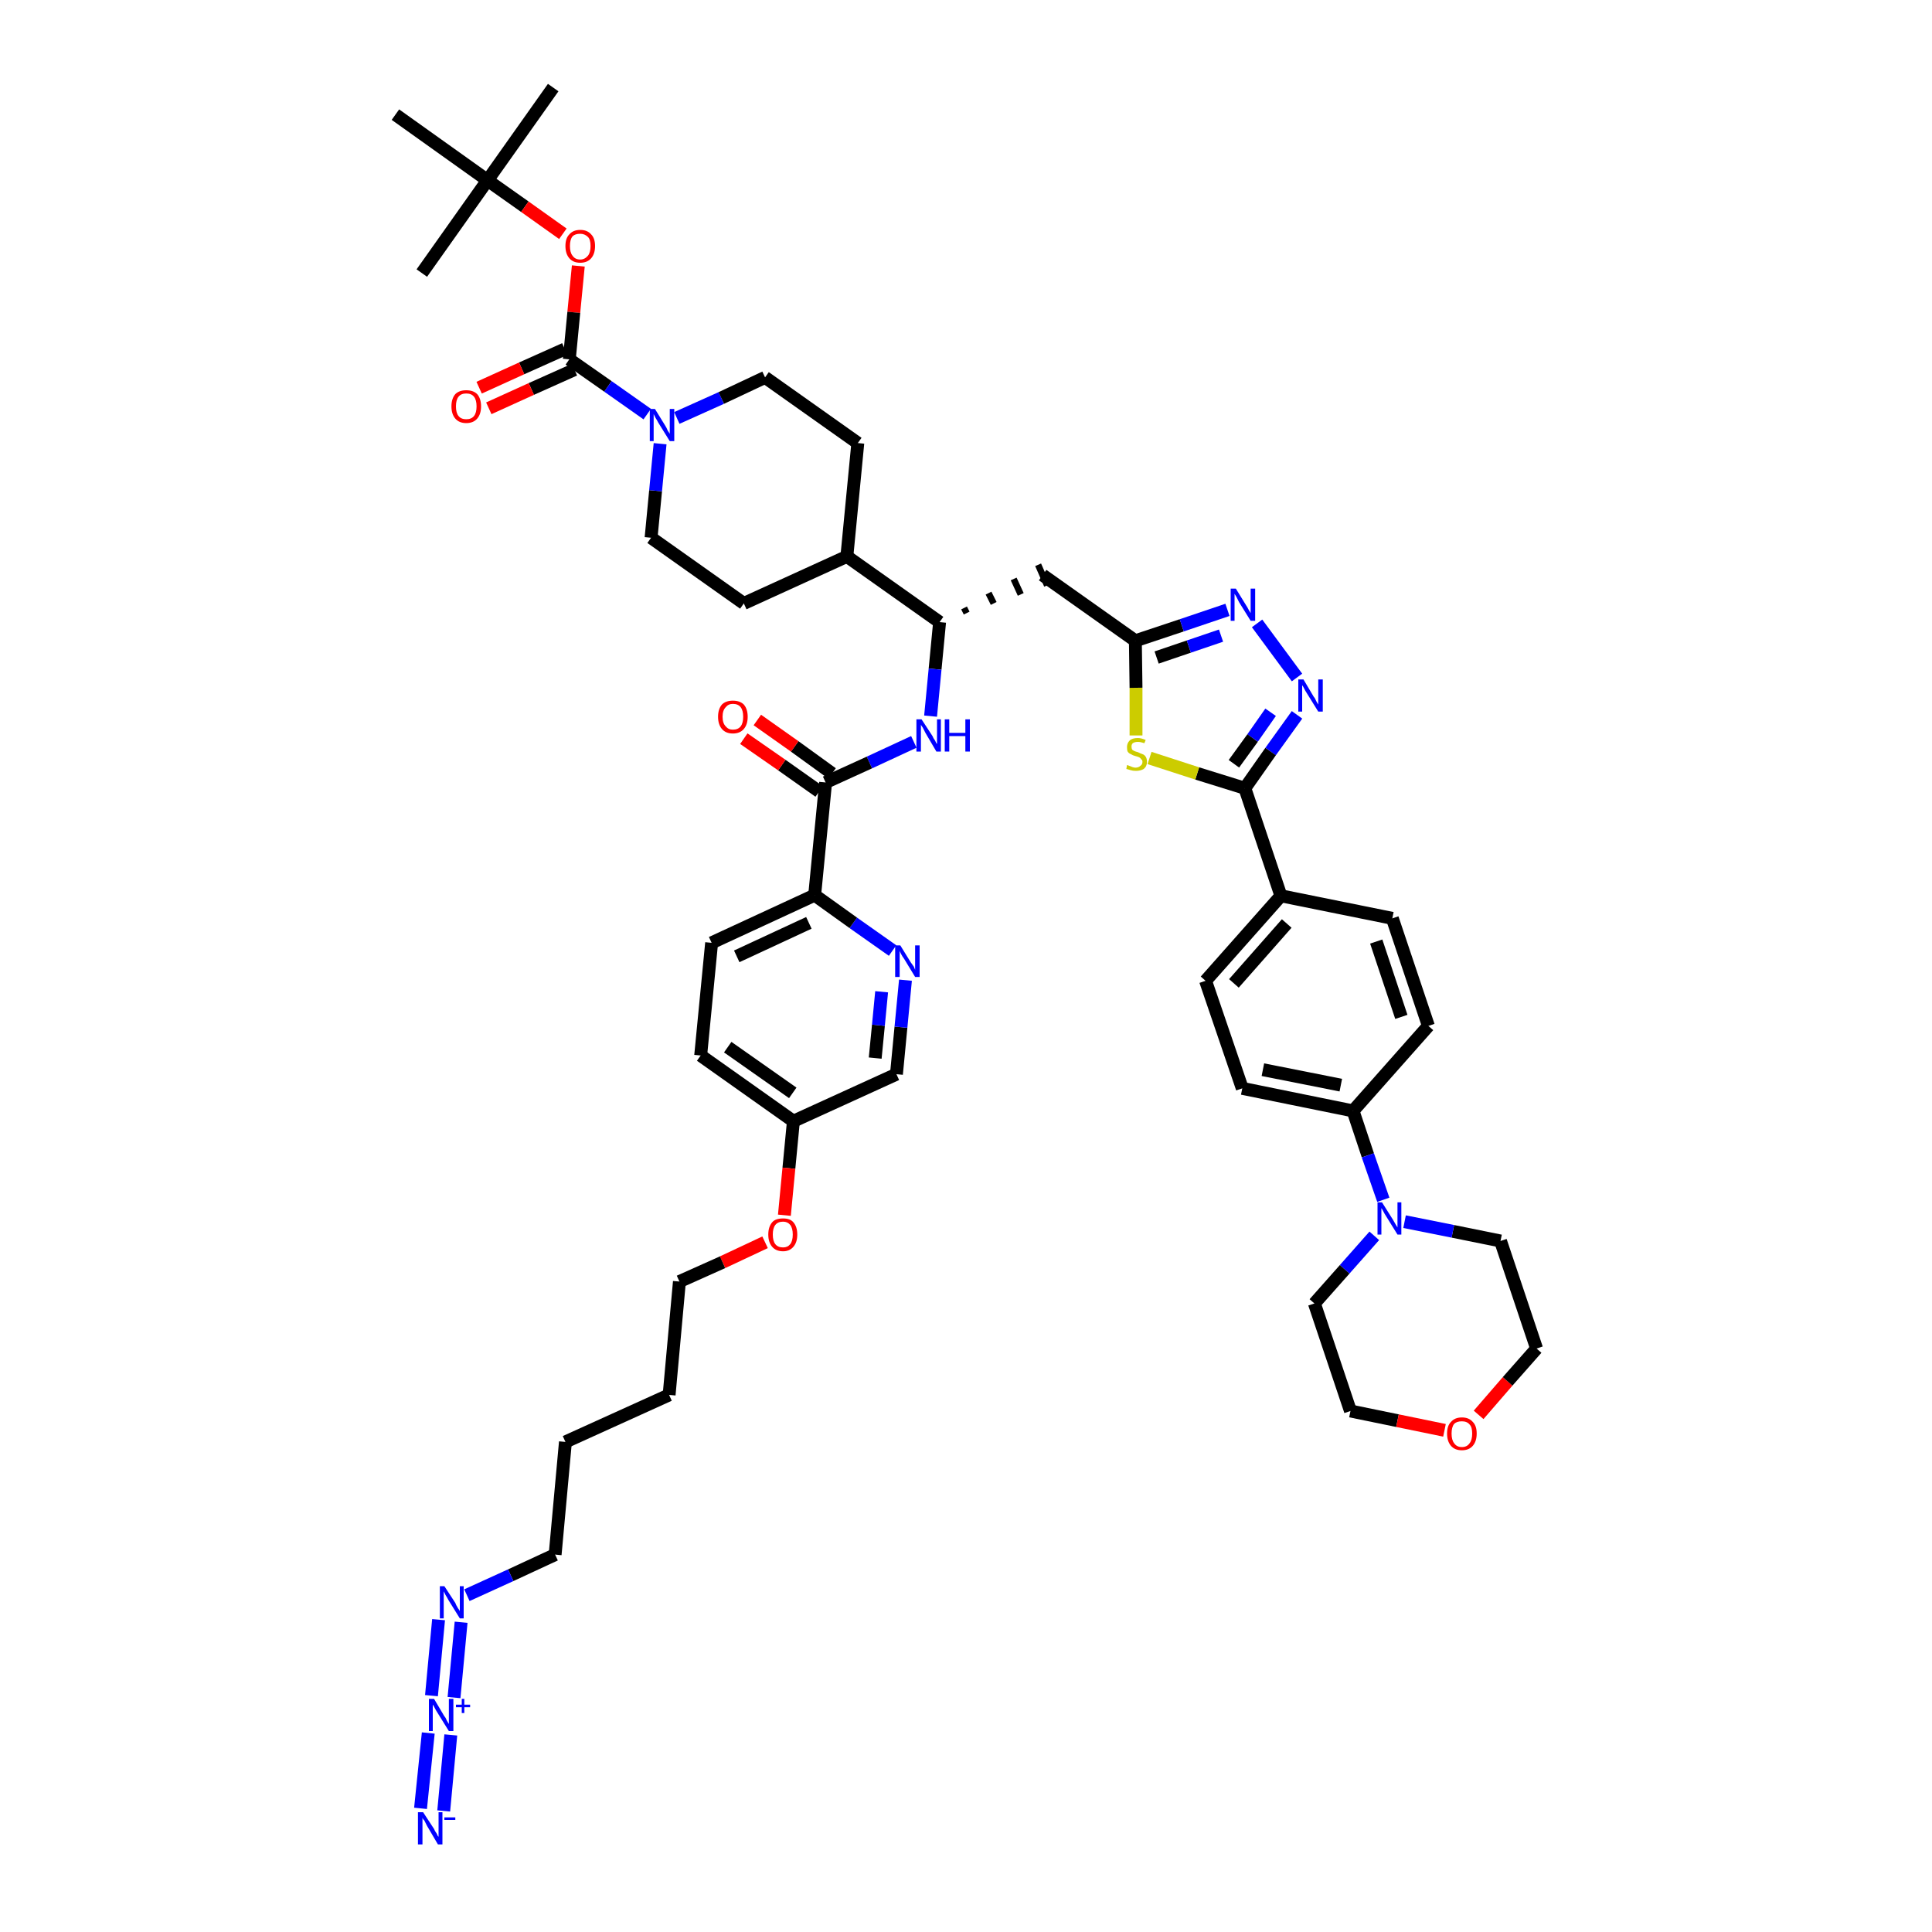 <?xml version='1.0' encoding='iso-8859-1'?>
<svg version='1.1' baseProfile='full'
              xmlns='http://www.w3.org/2000/svg'
                      xmlns:rdkit='http://www.rdkit.org/xml'
                      xmlns:xlink='http://www.w3.org/1999/xlink'
                  xml:space='preserve'
width='300px' height='300px' viewBox='0 0 300 300'>
<!-- END OF HEADER -->
<path class='bond-0 atom-0 atom-1' d='M 85.9,13.6 L 75.7,28.0' style='fill:none;fill-rule:evenodd;stroke:#000000;stroke-width:2.0px;stroke-linecap:butt;stroke-linejoin:miter;stroke-opacity:1' />
<path class='bond-1 atom-1 atom-2' d='M 75.7,28.0 L 65.5,42.4' style='fill:none;fill-rule:evenodd;stroke:#000000;stroke-width:2.0px;stroke-linecap:butt;stroke-linejoin:miter;stroke-opacity:1' />
<path class='bond-2 atom-1 atom-3' d='M 75.7,28.0 L 61.4,17.8' style='fill:none;fill-rule:evenodd;stroke:#000000;stroke-width:2.0px;stroke-linecap:butt;stroke-linejoin:miter;stroke-opacity:1' />
<path class='bond-3 atom-1 atom-4' d='M 75.7,28.0 L 81.5,32.1' style='fill:none;fill-rule:evenodd;stroke:#000000;stroke-width:2.0px;stroke-linecap:butt;stroke-linejoin:miter;stroke-opacity:1' />
<path class='bond-3 atom-1 atom-4' d='M 81.5,32.1 L 87.4,36.3' style='fill:none;fill-rule:evenodd;stroke:#FF0000;stroke-width:2.0px;stroke-linecap:butt;stroke-linejoin:miter;stroke-opacity:1' />
<path class='bond-4 atom-4 atom-5' d='M 89.8,41.3 L 89.1,48.5' style='fill:none;fill-rule:evenodd;stroke:#FF0000;stroke-width:2.0px;stroke-linecap:butt;stroke-linejoin:miter;stroke-opacity:1' />
<path class='bond-4 atom-4 atom-5' d='M 89.1,48.5 L 88.4,55.8' style='fill:none;fill-rule:evenodd;stroke:#000000;stroke-width:2.0px;stroke-linecap:butt;stroke-linejoin:miter;stroke-opacity:1' />
<path class='bond-5 atom-5 atom-6' d='M 87.7,54.2 L 81.0,57.2' style='fill:none;fill-rule:evenodd;stroke:#000000;stroke-width:2.0px;stroke-linecap:butt;stroke-linejoin:miter;stroke-opacity:1' />
<path class='bond-5 atom-5 atom-6' d='M 81.0,57.2 L 74.4,60.2' style='fill:none;fill-rule:evenodd;stroke:#FF0000;stroke-width:2.0px;stroke-linecap:butt;stroke-linejoin:miter;stroke-opacity:1' />
<path class='bond-5 atom-5 atom-6' d='M 89.2,57.4 L 82.5,60.4' style='fill:none;fill-rule:evenodd;stroke:#000000;stroke-width:2.0px;stroke-linecap:butt;stroke-linejoin:miter;stroke-opacity:1' />
<path class='bond-5 atom-5 atom-6' d='M 82.5,60.4 L 75.9,63.4' style='fill:none;fill-rule:evenodd;stroke:#FF0000;stroke-width:2.0px;stroke-linecap:butt;stroke-linejoin:miter;stroke-opacity:1' />
<path class='bond-6 atom-5 atom-7' d='M 88.4,55.8 L 94.4,60.0' style='fill:none;fill-rule:evenodd;stroke:#000000;stroke-width:2.0px;stroke-linecap:butt;stroke-linejoin:miter;stroke-opacity:1' />
<path class='bond-6 atom-5 atom-7' d='M 94.4,60.0 L 100.5,64.3' style='fill:none;fill-rule:evenodd;stroke:#0000FF;stroke-width:2.0px;stroke-linecap:butt;stroke-linejoin:miter;stroke-opacity:1' />
<path class='bond-7 atom-7 atom-8' d='M 105.1,64.9 L 112.0,61.8' style='fill:none;fill-rule:evenodd;stroke:#0000FF;stroke-width:2.0px;stroke-linecap:butt;stroke-linejoin:miter;stroke-opacity:1' />
<path class='bond-7 atom-7 atom-8' d='M 112.0,61.8 L 118.8,58.6' style='fill:none;fill-rule:evenodd;stroke:#000000;stroke-width:2.0px;stroke-linecap:butt;stroke-linejoin:miter;stroke-opacity:1' />
<path class='bond-48 atom-48 atom-7' d='M 101.1,83.5 L 101.8,76.2' style='fill:none;fill-rule:evenodd;stroke:#000000;stroke-width:2.0px;stroke-linecap:butt;stroke-linejoin:miter;stroke-opacity:1' />
<path class='bond-48 atom-48 atom-7' d='M 101.8,76.2 L 102.5,68.9' style='fill:none;fill-rule:evenodd;stroke:#0000FF;stroke-width:2.0px;stroke-linecap:butt;stroke-linejoin:miter;stroke-opacity:1' />
<path class='bond-8 atom-8 atom-9' d='M 118.8,58.6 L 133.2,68.8' style='fill:none;fill-rule:evenodd;stroke:#000000;stroke-width:2.0px;stroke-linecap:butt;stroke-linejoin:miter;stroke-opacity:1' />
<path class='bond-9 atom-9 atom-10' d='M 133.2,68.8 L 131.5,86.4' style='fill:none;fill-rule:evenodd;stroke:#000000;stroke-width:2.0px;stroke-linecap:butt;stroke-linejoin:miter;stroke-opacity:1' />
<path class='bond-10 atom-10 atom-11' d='M 131.5,86.4 L 145.9,96.6' style='fill:none;fill-rule:evenodd;stroke:#000000;stroke-width:2.0px;stroke-linecap:butt;stroke-linejoin:miter;stroke-opacity:1' />
<path class='bond-46 atom-10 atom-47' d='M 131.5,86.4 L 115.5,93.7' style='fill:none;fill-rule:evenodd;stroke:#000000;stroke-width:2.0px;stroke-linecap:butt;stroke-linejoin:miter;stroke-opacity:1' />
<path class='bond-11 atom-11 atom-12' d='M 150.1,95.2 L 149.7,94.4' style='fill:none;fill-rule:evenodd;stroke:#000000;stroke-width:1.0px;stroke-linecap:butt;stroke-linejoin:miter;stroke-opacity:1' />
<path class='bond-11 atom-11 atom-12' d='M 154.3,93.7 L 153.5,92.1' style='fill:none;fill-rule:evenodd;stroke:#000000;stroke-width:1.0px;stroke-linecap:butt;stroke-linejoin:miter;stroke-opacity:1' />
<path class='bond-11 atom-11 atom-12' d='M 158.5,92.3 L 157.4,89.9' style='fill:none;fill-rule:evenodd;stroke:#000000;stroke-width:1.0px;stroke-linecap:butt;stroke-linejoin:miter;stroke-opacity:1' />
<path class='bond-11 atom-11 atom-12' d='M 162.6,90.9 L 161.2,87.7' style='fill:none;fill-rule:evenodd;stroke:#000000;stroke-width:1.0px;stroke-linecap:butt;stroke-linejoin:miter;stroke-opacity:1' />
<path class='bond-29 atom-11 atom-30' d='M 145.9,96.6 L 145.2,103.9' style='fill:none;fill-rule:evenodd;stroke:#000000;stroke-width:2.0px;stroke-linecap:butt;stroke-linejoin:miter;stroke-opacity:1' />
<path class='bond-29 atom-11 atom-30' d='M 145.2,103.9 L 144.5,111.2' style='fill:none;fill-rule:evenodd;stroke:#0000FF;stroke-width:2.0px;stroke-linecap:butt;stroke-linejoin:miter;stroke-opacity:1' />
<path class='bond-12 atom-12 atom-13' d='M 161.9,89.3 L 176.3,99.5' style='fill:none;fill-rule:evenodd;stroke:#000000;stroke-width:2.0px;stroke-linecap:butt;stroke-linejoin:miter;stroke-opacity:1' />
<path class='bond-13 atom-13 atom-14' d='M 176.3,99.5 L 183.5,97.1' style='fill:none;fill-rule:evenodd;stroke:#000000;stroke-width:2.0px;stroke-linecap:butt;stroke-linejoin:miter;stroke-opacity:1' />
<path class='bond-13 atom-13 atom-14' d='M 183.5,97.1 L 190.6,94.7' style='fill:none;fill-rule:evenodd;stroke:#0000FF;stroke-width:2.0px;stroke-linecap:butt;stroke-linejoin:miter;stroke-opacity:1' />
<path class='bond-13 atom-13 atom-14' d='M 179.6,102.1 L 184.6,100.4' style='fill:none;fill-rule:evenodd;stroke:#000000;stroke-width:2.0px;stroke-linecap:butt;stroke-linejoin:miter;stroke-opacity:1' />
<path class='bond-13 atom-13 atom-14' d='M 184.6,100.4 L 189.6,98.7' style='fill:none;fill-rule:evenodd;stroke:#0000FF;stroke-width:2.0px;stroke-linecap:butt;stroke-linejoin:miter;stroke-opacity:1' />
<path class='bond-49 atom-29 atom-13' d='M 176.4,114.2 L 176.4,106.8' style='fill:none;fill-rule:evenodd;stroke:#CCCC00;stroke-width:2.0px;stroke-linecap:butt;stroke-linejoin:miter;stroke-opacity:1' />
<path class='bond-49 atom-29 atom-13' d='M 176.4,106.8 L 176.3,99.5' style='fill:none;fill-rule:evenodd;stroke:#000000;stroke-width:2.0px;stroke-linecap:butt;stroke-linejoin:miter;stroke-opacity:1' />
<path class='bond-14 atom-14 atom-15' d='M 195.2,96.8 L 201.4,105.2' style='fill:none;fill-rule:evenodd;stroke:#0000FF;stroke-width:2.0px;stroke-linecap:butt;stroke-linejoin:miter;stroke-opacity:1' />
<path class='bond-15 atom-15 atom-16' d='M 201.4,111.0 L 197.3,116.7' style='fill:none;fill-rule:evenodd;stroke:#0000FF;stroke-width:2.0px;stroke-linecap:butt;stroke-linejoin:miter;stroke-opacity:1' />
<path class='bond-15 atom-15 atom-16' d='M 197.3,116.7 L 193.3,122.4' style='fill:none;fill-rule:evenodd;stroke:#000000;stroke-width:2.0px;stroke-linecap:butt;stroke-linejoin:miter;stroke-opacity:1' />
<path class='bond-15 atom-15 atom-16' d='M 197.3,110.6 L 194.5,114.6' style='fill:none;fill-rule:evenodd;stroke:#0000FF;stroke-width:2.0px;stroke-linecap:butt;stroke-linejoin:miter;stroke-opacity:1' />
<path class='bond-15 atom-15 atom-16' d='M 194.5,114.6 L 191.6,118.6' style='fill:none;fill-rule:evenodd;stroke:#000000;stroke-width:2.0px;stroke-linecap:butt;stroke-linejoin:miter;stroke-opacity:1' />
<path class='bond-16 atom-16 atom-17' d='M 193.3,122.4 L 198.9,139.1' style='fill:none;fill-rule:evenodd;stroke:#000000;stroke-width:2.0px;stroke-linecap:butt;stroke-linejoin:miter;stroke-opacity:1' />
<path class='bond-28 atom-16 atom-29' d='M 193.3,122.4 L 185.9,120.1' style='fill:none;fill-rule:evenodd;stroke:#000000;stroke-width:2.0px;stroke-linecap:butt;stroke-linejoin:miter;stroke-opacity:1' />
<path class='bond-28 atom-16 atom-29' d='M 185.9,120.1 L 178.5,117.7' style='fill:none;fill-rule:evenodd;stroke:#CCCC00;stroke-width:2.0px;stroke-linecap:butt;stroke-linejoin:miter;stroke-opacity:1' />
<path class='bond-17 atom-17 atom-18' d='M 198.9,139.1 L 187.2,152.3' style='fill:none;fill-rule:evenodd;stroke:#000000;stroke-width:2.0px;stroke-linecap:butt;stroke-linejoin:miter;stroke-opacity:1' />
<path class='bond-17 atom-17 atom-18' d='M 199.8,143.4 L 191.6,152.7' style='fill:none;fill-rule:evenodd;stroke:#000000;stroke-width:2.0px;stroke-linecap:butt;stroke-linejoin:miter;stroke-opacity:1' />
<path class='bond-51 atom-28 atom-17' d='M 216.2,142.6 L 198.9,139.1' style='fill:none;fill-rule:evenodd;stroke:#000000;stroke-width:2.0px;stroke-linecap:butt;stroke-linejoin:miter;stroke-opacity:1' />
<path class='bond-18 atom-18 atom-19' d='M 187.2,152.3 L 192.9,169.0' style='fill:none;fill-rule:evenodd;stroke:#000000;stroke-width:2.0px;stroke-linecap:butt;stroke-linejoin:miter;stroke-opacity:1' />
<path class='bond-19 atom-19 atom-20' d='M 192.9,169.0 L 210.1,172.5' style='fill:none;fill-rule:evenodd;stroke:#000000;stroke-width:2.0px;stroke-linecap:butt;stroke-linejoin:miter;stroke-opacity:1' />
<path class='bond-19 atom-19 atom-20' d='M 196.1,166.1 L 208.2,168.5' style='fill:none;fill-rule:evenodd;stroke:#000000;stroke-width:2.0px;stroke-linecap:butt;stroke-linejoin:miter;stroke-opacity:1' />
<path class='bond-20 atom-20 atom-21' d='M 210.1,172.5 L 212.4,179.4' style='fill:none;fill-rule:evenodd;stroke:#000000;stroke-width:2.0px;stroke-linecap:butt;stroke-linejoin:miter;stroke-opacity:1' />
<path class='bond-20 atom-20 atom-21' d='M 212.4,179.4 L 214.8,186.3' style='fill:none;fill-rule:evenodd;stroke:#0000FF;stroke-width:2.0px;stroke-linecap:butt;stroke-linejoin:miter;stroke-opacity:1' />
<path class='bond-26 atom-20 atom-27' d='M 210.1,172.5 L 221.8,159.3' style='fill:none;fill-rule:evenodd;stroke:#000000;stroke-width:2.0px;stroke-linecap:butt;stroke-linejoin:miter;stroke-opacity:1' />
<path class='bond-21 atom-21 atom-22' d='M 213.4,191.9 L 208.8,197.1' style='fill:none;fill-rule:evenodd;stroke:#0000FF;stroke-width:2.0px;stroke-linecap:butt;stroke-linejoin:miter;stroke-opacity:1' />
<path class='bond-21 atom-21 atom-22' d='M 208.8,197.1 L 204.1,202.4' style='fill:none;fill-rule:evenodd;stroke:#000000;stroke-width:2.0px;stroke-linecap:butt;stroke-linejoin:miter;stroke-opacity:1' />
<path class='bond-52 atom-26 atom-21' d='M 233.0,192.7 L 225.6,191.2' style='fill:none;fill-rule:evenodd;stroke:#000000;stroke-width:2.0px;stroke-linecap:butt;stroke-linejoin:miter;stroke-opacity:1' />
<path class='bond-52 atom-26 atom-21' d='M 225.6,191.2 L 218.1,189.7' style='fill:none;fill-rule:evenodd;stroke:#0000FF;stroke-width:2.0px;stroke-linecap:butt;stroke-linejoin:miter;stroke-opacity:1' />
<path class='bond-22 atom-22 atom-23' d='M 204.1,202.4 L 209.7,219.1' style='fill:none;fill-rule:evenodd;stroke:#000000;stroke-width:2.0px;stroke-linecap:butt;stroke-linejoin:miter;stroke-opacity:1' />
<path class='bond-23 atom-23 atom-24' d='M 209.7,219.1 L 217.0,220.6' style='fill:none;fill-rule:evenodd;stroke:#000000;stroke-width:2.0px;stroke-linecap:butt;stroke-linejoin:miter;stroke-opacity:1' />
<path class='bond-23 atom-23 atom-24' d='M 217.0,220.6 L 224.3,222.1' style='fill:none;fill-rule:evenodd;stroke:#FF0000;stroke-width:2.0px;stroke-linecap:butt;stroke-linejoin:miter;stroke-opacity:1' />
<path class='bond-24 atom-24 atom-25' d='M 229.6,219.7 L 234.1,214.5' style='fill:none;fill-rule:evenodd;stroke:#FF0000;stroke-width:2.0px;stroke-linecap:butt;stroke-linejoin:miter;stroke-opacity:1' />
<path class='bond-24 atom-24 atom-25' d='M 234.1,214.5 L 238.6,209.4' style='fill:none;fill-rule:evenodd;stroke:#000000;stroke-width:2.0px;stroke-linecap:butt;stroke-linejoin:miter;stroke-opacity:1' />
<path class='bond-25 atom-25 atom-26' d='M 238.6,209.4 L 233.0,192.7' style='fill:none;fill-rule:evenodd;stroke:#000000;stroke-width:2.0px;stroke-linecap:butt;stroke-linejoin:miter;stroke-opacity:1' />
<path class='bond-27 atom-27 atom-28' d='M 221.8,159.3 L 216.2,142.6' style='fill:none;fill-rule:evenodd;stroke:#000000;stroke-width:2.0px;stroke-linecap:butt;stroke-linejoin:miter;stroke-opacity:1' />
<path class='bond-27 atom-27 atom-28' d='M 217.6,157.9 L 213.7,146.2' style='fill:none;fill-rule:evenodd;stroke:#000000;stroke-width:2.0px;stroke-linecap:butt;stroke-linejoin:miter;stroke-opacity:1' />
<path class='bond-30 atom-30 atom-31' d='M 141.9,115.2 L 135.0,118.4' style='fill:none;fill-rule:evenodd;stroke:#0000FF;stroke-width:2.0px;stroke-linecap:butt;stroke-linejoin:miter;stroke-opacity:1' />
<path class='bond-30 atom-30 atom-31' d='M 135.0,118.4 L 128.2,121.5' style='fill:none;fill-rule:evenodd;stroke:#000000;stroke-width:2.0px;stroke-linecap:butt;stroke-linejoin:miter;stroke-opacity:1' />
<path class='bond-31 atom-31 atom-32' d='M 129.2,120.1 L 123.4,115.9' style='fill:none;fill-rule:evenodd;stroke:#000000;stroke-width:2.0px;stroke-linecap:butt;stroke-linejoin:miter;stroke-opacity:1' />
<path class='bond-31 atom-31 atom-32' d='M 123.4,115.9 L 117.6,111.8' style='fill:none;fill-rule:evenodd;stroke:#FF0000;stroke-width:2.0px;stroke-linecap:butt;stroke-linejoin:miter;stroke-opacity:1' />
<path class='bond-31 atom-31 atom-32' d='M 127.2,122.9 L 121.4,118.8' style='fill:none;fill-rule:evenodd;stroke:#000000;stroke-width:2.0px;stroke-linecap:butt;stroke-linejoin:miter;stroke-opacity:1' />
<path class='bond-31 atom-31 atom-32' d='M 121.4,118.8 L 115.5,114.7' style='fill:none;fill-rule:evenodd;stroke:#FF0000;stroke-width:2.0px;stroke-linecap:butt;stroke-linejoin:miter;stroke-opacity:1' />
<path class='bond-32 atom-31 atom-33' d='M 128.2,121.5 L 126.5,139.0' style='fill:none;fill-rule:evenodd;stroke:#000000;stroke-width:2.0px;stroke-linecap:butt;stroke-linejoin:miter;stroke-opacity:1' />
<path class='bond-33 atom-33 atom-34' d='M 126.5,139.0 L 110.5,146.4' style='fill:none;fill-rule:evenodd;stroke:#000000;stroke-width:2.0px;stroke-linecap:butt;stroke-linejoin:miter;stroke-opacity:1' />
<path class='bond-33 atom-33 atom-34' d='M 125.6,143.3 L 114.4,148.5' style='fill:none;fill-rule:evenodd;stroke:#000000;stroke-width:2.0px;stroke-linecap:butt;stroke-linejoin:miter;stroke-opacity:1' />
<path class='bond-50 atom-46 atom-33' d='M 138.6,147.6 L 132.5,143.3' style='fill:none;fill-rule:evenodd;stroke:#0000FF;stroke-width:2.0px;stroke-linecap:butt;stroke-linejoin:miter;stroke-opacity:1' />
<path class='bond-50 atom-46 atom-33' d='M 132.5,143.3 L 126.5,139.0' style='fill:none;fill-rule:evenodd;stroke:#000000;stroke-width:2.0px;stroke-linecap:butt;stroke-linejoin:miter;stroke-opacity:1' />
<path class='bond-34 atom-34 atom-35' d='M 110.5,146.4 L 108.8,163.9' style='fill:none;fill-rule:evenodd;stroke:#000000;stroke-width:2.0px;stroke-linecap:butt;stroke-linejoin:miter;stroke-opacity:1' />
<path class='bond-35 atom-35 atom-36' d='M 108.8,163.9 L 123.2,174.1' style='fill:none;fill-rule:evenodd;stroke:#000000;stroke-width:2.0px;stroke-linecap:butt;stroke-linejoin:miter;stroke-opacity:1' />
<path class='bond-35 atom-35 atom-36' d='M 113.0,162.6 L 123.1,169.7' style='fill:none;fill-rule:evenodd;stroke:#000000;stroke-width:2.0px;stroke-linecap:butt;stroke-linejoin:miter;stroke-opacity:1' />
<path class='bond-36 atom-36 atom-37' d='M 123.2,174.1 L 122.5,181.4' style='fill:none;fill-rule:evenodd;stroke:#000000;stroke-width:2.0px;stroke-linecap:butt;stroke-linejoin:miter;stroke-opacity:1' />
<path class='bond-36 atom-36 atom-37' d='M 122.5,181.4 L 121.8,188.7' style='fill:none;fill-rule:evenodd;stroke:#FF0000;stroke-width:2.0px;stroke-linecap:butt;stroke-linejoin:miter;stroke-opacity:1' />
<path class='bond-44 atom-36 atom-45' d='M 123.2,174.1 L 139.2,166.8' style='fill:none;fill-rule:evenodd;stroke:#000000;stroke-width:2.0px;stroke-linecap:butt;stroke-linejoin:miter;stroke-opacity:1' />
<path class='bond-37 atom-37 atom-38' d='M 118.8,192.9 L 112.2,196.0' style='fill:none;fill-rule:evenodd;stroke:#FF0000;stroke-width:2.0px;stroke-linecap:butt;stroke-linejoin:miter;stroke-opacity:1' />
<path class='bond-37 atom-37 atom-38' d='M 112.2,196.0 L 105.5,199.0' style='fill:none;fill-rule:evenodd;stroke:#000000;stroke-width:2.0px;stroke-linecap:butt;stroke-linejoin:miter;stroke-opacity:1' />
<path class='bond-38 atom-38 atom-39' d='M 105.5,199.0 L 103.9,216.6' style='fill:none;fill-rule:evenodd;stroke:#000000;stroke-width:2.0px;stroke-linecap:butt;stroke-linejoin:miter;stroke-opacity:1' />
<path class='bond-39 atom-39 atom-40' d='M 103.9,216.6 L 87.8,223.9' style='fill:none;fill-rule:evenodd;stroke:#000000;stroke-width:2.0px;stroke-linecap:butt;stroke-linejoin:miter;stroke-opacity:1' />
<path class='bond-40 atom-40 atom-41' d='M 87.8,223.9 L 86.2,241.4' style='fill:none;fill-rule:evenodd;stroke:#000000;stroke-width:2.0px;stroke-linecap:butt;stroke-linejoin:miter;stroke-opacity:1' />
<path class='bond-41 atom-41 atom-42' d='M 86.2,241.4 L 79.3,244.6' style='fill:none;fill-rule:evenodd;stroke:#000000;stroke-width:2.0px;stroke-linecap:butt;stroke-linejoin:miter;stroke-opacity:1' />
<path class='bond-41 atom-41 atom-42' d='M 79.3,244.6 L 72.5,247.7' style='fill:none;fill-rule:evenodd;stroke:#0000FF;stroke-width:2.0px;stroke-linecap:butt;stroke-linejoin:miter;stroke-opacity:1' />
<path class='bond-42 atom-42 atom-43' d='M 68.1,251.5 L 67.0,263.3' style='fill:none;fill-rule:evenodd;stroke:#0000FF;stroke-width:2.0px;stroke-linecap:butt;stroke-linejoin:miter;stroke-opacity:1' />
<path class='bond-42 atom-42 atom-43' d='M 71.6,251.9 L 70.5,263.6' style='fill:none;fill-rule:evenodd;stroke:#0000FF;stroke-width:2.0px;stroke-linecap:butt;stroke-linejoin:miter;stroke-opacity:1' />
<path class='bond-43 atom-43 atom-44' d='M 66.5,269.1 L 65.3,280.8' style='fill:none;fill-rule:evenodd;stroke:#0000FF;stroke-width:2.0px;stroke-linecap:butt;stroke-linejoin:miter;stroke-opacity:1' />
<path class='bond-43 atom-43 atom-44' d='M 70.0,269.4 L 68.9,281.2' style='fill:none;fill-rule:evenodd;stroke:#0000FF;stroke-width:2.0px;stroke-linecap:butt;stroke-linejoin:miter;stroke-opacity:1' />
<path class='bond-45 atom-45 atom-46' d='M 139.2,166.8 L 139.9,159.5' style='fill:none;fill-rule:evenodd;stroke:#000000;stroke-width:2.0px;stroke-linecap:butt;stroke-linejoin:miter;stroke-opacity:1' />
<path class='bond-45 atom-45 atom-46' d='M 139.9,159.5 L 140.6,152.2' style='fill:none;fill-rule:evenodd;stroke:#0000FF;stroke-width:2.0px;stroke-linecap:butt;stroke-linejoin:miter;stroke-opacity:1' />
<path class='bond-45 atom-45 atom-46' d='M 135.9,164.3 L 136.4,159.2' style='fill:none;fill-rule:evenodd;stroke:#000000;stroke-width:2.0px;stroke-linecap:butt;stroke-linejoin:miter;stroke-opacity:1' />
<path class='bond-45 atom-45 atom-46' d='M 136.4,159.2 L 136.9,154.0' style='fill:none;fill-rule:evenodd;stroke:#0000FF;stroke-width:2.0px;stroke-linecap:butt;stroke-linejoin:miter;stroke-opacity:1' />
<path class='bond-47 atom-47 atom-48' d='M 115.5,93.7 L 101.1,83.5' style='fill:none;fill-rule:evenodd;stroke:#000000;stroke-width:2.0px;stroke-linecap:butt;stroke-linejoin:miter;stroke-opacity:1' />
<path  class='atom-4' d='M 87.8 38.2
Q 87.8 37.0, 88.4 36.4
Q 89.0 35.7, 90.1 35.7
Q 91.2 35.7, 91.8 36.4
Q 92.4 37.0, 92.4 38.2
Q 92.4 39.4, 91.8 40.1
Q 91.2 40.8, 90.1 40.8
Q 89.0 40.8, 88.4 40.1
Q 87.8 39.4, 87.8 38.2
M 90.1 40.3
Q 90.8 40.3, 91.3 39.7
Q 91.7 39.2, 91.7 38.2
Q 91.7 37.2, 91.3 36.8
Q 90.8 36.3, 90.1 36.3
Q 89.3 36.3, 88.9 36.7
Q 88.5 37.2, 88.5 38.2
Q 88.5 39.2, 88.9 39.7
Q 89.3 40.3, 90.1 40.3
' fill='#FF0000'/>
<path  class='atom-6' d='M 70.1 63.1
Q 70.1 61.9, 70.7 61.2
Q 71.3 60.6, 72.4 60.6
Q 73.5 60.6, 74.1 61.2
Q 74.7 61.9, 74.7 63.1
Q 74.7 64.3, 74.1 65.0
Q 73.5 65.7, 72.4 65.7
Q 71.3 65.7, 70.7 65.0
Q 70.1 64.3, 70.1 63.1
M 72.4 65.1
Q 73.2 65.1, 73.6 64.6
Q 74.0 64.1, 74.0 63.1
Q 74.0 62.1, 73.6 61.6
Q 73.2 61.1, 72.4 61.1
Q 71.6 61.1, 71.2 61.6
Q 70.8 62.1, 70.8 63.1
Q 70.8 64.1, 71.2 64.6
Q 71.6 65.1, 72.4 65.1
' fill='#FF0000'/>
<path  class='atom-7' d='M 101.7 63.5
L 103.3 66.1
Q 103.5 66.4, 103.7 66.9
Q 104.0 67.3, 104.0 67.4
L 104.0 63.5
L 104.7 63.5
L 104.7 68.5
L 104.0 68.5
L 102.2 65.6
Q 102.0 65.2, 101.8 64.9
Q 101.6 64.5, 101.5 64.3
L 101.5 68.5
L 100.9 68.5
L 100.9 63.5
L 101.7 63.5
' fill='#0000FF'/>
<path  class='atom-14' d='M 191.9 91.4
L 193.5 94.0
Q 193.7 94.3, 193.9 94.7
Q 194.2 95.2, 194.2 95.2
L 194.2 91.4
L 194.9 91.4
L 194.9 96.4
L 194.2 96.4
L 192.4 93.5
Q 192.2 93.1, 192.0 92.7
Q 191.8 92.4, 191.7 92.2
L 191.7 96.4
L 191.1 96.4
L 191.1 91.4
L 191.9 91.4
' fill='#0000FF'/>
<path  class='atom-15' d='M 202.4 105.5
L 204.0 108.2
Q 204.2 108.4, 204.4 108.9
Q 204.7 109.4, 204.7 109.4
L 204.7 105.5
L 205.4 105.5
L 205.4 110.5
L 204.7 110.5
L 202.9 107.6
Q 202.7 107.3, 202.5 106.9
Q 202.3 106.5, 202.2 106.4
L 202.2 110.5
L 201.6 110.5
L 201.6 105.5
L 202.4 105.5
' fill='#0000FF'/>
<path  class='atom-21' d='M 214.6 186.7
L 216.3 189.4
Q 216.4 189.6, 216.7 190.1
Q 217.0 190.6, 217.0 190.6
L 217.0 186.7
L 217.6 186.7
L 217.6 191.7
L 217.0 191.7
L 215.2 188.8
Q 215.0 188.5, 214.8 188.1
Q 214.6 187.7, 214.5 187.6
L 214.5 191.7
L 213.9 191.7
L 213.9 186.7
L 214.6 186.7
' fill='#0000FF'/>
<path  class='atom-24' d='M 224.7 222.6
Q 224.7 221.4, 225.3 220.8
Q 225.9 220.1, 227.0 220.1
Q 228.1 220.1, 228.7 220.8
Q 229.3 221.4, 229.3 222.6
Q 229.3 223.8, 228.7 224.5
Q 228.1 225.2, 227.0 225.2
Q 225.9 225.2, 225.3 224.5
Q 224.7 223.8, 224.7 222.6
M 227.0 224.7
Q 227.8 224.7, 228.2 224.1
Q 228.6 223.6, 228.6 222.6
Q 228.6 221.6, 228.2 221.2
Q 227.8 220.7, 227.0 220.7
Q 226.2 220.7, 225.8 221.1
Q 225.4 221.6, 225.4 222.6
Q 225.4 223.6, 225.8 224.1
Q 226.2 224.7, 227.0 224.7
' fill='#FF0000'/>
<path  class='atom-29' d='M 175.0 118.8
Q 175.1 118.8, 175.3 118.9
Q 175.6 119.0, 175.8 119.1
Q 176.1 119.2, 176.3 119.2
Q 176.8 119.2, 177.1 118.9
Q 177.4 118.7, 177.4 118.3
Q 177.4 118.0, 177.2 117.9
Q 177.1 117.7, 176.9 117.6
Q 176.7 117.5, 176.3 117.4
Q 175.9 117.3, 175.6 117.1
Q 175.3 117.0, 175.1 116.7
Q 175.0 116.5, 175.0 116.0
Q 175.0 115.4, 175.4 115.0
Q 175.8 114.6, 176.7 114.6
Q 177.2 114.6, 177.9 114.9
L 177.7 115.4
Q 177.1 115.2, 176.7 115.2
Q 176.2 115.2, 175.9 115.4
Q 175.7 115.6, 175.7 115.9
Q 175.7 116.2, 175.8 116.4
Q 175.9 116.5, 176.1 116.6
Q 176.3 116.7, 176.7 116.8
Q 177.1 117.0, 177.4 117.1
Q 177.7 117.2, 177.9 117.5
Q 178.1 117.8, 178.1 118.3
Q 178.1 119.0, 177.6 119.4
Q 177.1 119.7, 176.4 119.7
Q 175.9 119.7, 175.6 119.6
Q 175.3 119.5, 174.9 119.4
L 175.0 118.8
' fill='#CCCC00'/>
<path  class='atom-30' d='M 143.1 111.7
L 144.8 114.3
Q 144.9 114.6, 145.2 115.0
Q 145.4 115.5, 145.5 115.5
L 145.5 111.7
L 146.1 111.7
L 146.1 116.7
L 145.4 116.7
L 143.7 113.8
Q 143.5 113.4, 143.3 113.0
Q 143.0 112.6, 143.0 112.5
L 143.0 116.7
L 142.3 116.7
L 142.3 111.7
L 143.1 111.7
' fill='#0000FF'/>
<path  class='atom-30' d='M 146.7 111.7
L 147.4 111.7
L 147.4 113.8
L 149.9 113.8
L 149.9 111.7
L 150.6 111.7
L 150.6 116.7
L 149.9 116.7
L 149.9 114.3
L 147.4 114.3
L 147.4 116.7
L 146.7 116.7
L 146.7 111.7
' fill='#0000FF'/>
<path  class='atom-32' d='M 111.5 111.3
Q 111.5 110.1, 112.1 109.4
Q 112.7 108.8, 113.8 108.8
Q 114.9 108.8, 115.5 109.4
Q 116.1 110.1, 116.1 111.3
Q 116.1 112.5, 115.5 113.2
Q 114.9 113.9, 113.8 113.9
Q 112.7 113.9, 112.1 113.2
Q 111.5 112.5, 111.5 111.3
M 113.8 113.3
Q 114.6 113.3, 115.0 112.8
Q 115.4 112.3, 115.4 111.3
Q 115.4 110.3, 115.0 109.8
Q 114.6 109.3, 113.8 109.3
Q 113.1 109.3, 112.7 109.8
Q 112.2 110.3, 112.2 111.3
Q 112.2 112.3, 112.7 112.8
Q 113.1 113.3, 113.8 113.3
' fill='#FF0000'/>
<path  class='atom-37' d='M 119.3 191.7
Q 119.3 190.5, 119.9 189.8
Q 120.4 189.2, 121.6 189.2
Q 122.7 189.2, 123.2 189.8
Q 123.8 190.5, 123.8 191.7
Q 123.8 192.9, 123.2 193.6
Q 122.6 194.3, 121.6 194.3
Q 120.5 194.3, 119.9 193.6
Q 119.3 192.9, 119.3 191.7
M 121.6 193.7
Q 122.3 193.7, 122.7 193.2
Q 123.1 192.7, 123.1 191.7
Q 123.1 190.7, 122.7 190.2
Q 122.3 189.7, 121.6 189.7
Q 120.8 189.7, 120.4 190.2
Q 120.0 190.7, 120.0 191.7
Q 120.0 192.7, 120.4 193.2
Q 120.8 193.7, 121.6 193.7
' fill='#FF0000'/>
<path  class='atom-42' d='M 69.0 246.3
L 70.7 248.9
Q 70.8 249.2, 71.1 249.7
Q 71.4 250.1, 71.4 250.2
L 71.4 246.3
L 72.0 246.3
L 72.0 251.3
L 71.4 251.3
L 69.6 248.4
Q 69.4 248.0, 69.2 247.7
Q 69.0 247.3, 68.9 247.1
L 68.9 251.3
L 68.3 251.3
L 68.3 246.3
L 69.0 246.3
' fill='#0000FF'/>
<path  class='atom-43' d='M 67.4 263.8
L 69.0 266.5
Q 69.2 266.7, 69.4 267.2
Q 69.7 267.7, 69.7 267.7
L 69.7 263.8
L 70.4 263.8
L 70.4 268.8
L 69.7 268.8
L 67.9 265.9
Q 67.7 265.6, 67.5 265.2
Q 67.3 264.8, 67.2 264.7
L 67.2 268.8
L 66.6 268.8
L 66.6 263.8
L 67.4 263.8
' fill='#0000FF'/>
<path  class='atom-43' d='M 70.8 264.7
L 71.7 264.7
L 71.7 263.8
L 72.1 263.8
L 72.1 264.7
L 73.0 264.7
L 73.0 265.1
L 72.1 265.1
L 72.1 266.0
L 71.7 266.0
L 71.7 265.1
L 70.8 265.1
L 70.8 264.7
' fill='#0000FF'/>
<path  class='atom-44' d='M 65.7 281.4
L 67.4 284.0
Q 67.5 284.3, 67.8 284.7
Q 68.0 285.2, 68.1 285.2
L 68.1 281.4
L 68.7 281.4
L 68.7 286.4
L 68.0 286.4
L 66.3 283.5
Q 66.1 283.1, 65.9 282.7
Q 65.6 282.4, 65.6 282.2
L 65.6 286.4
L 64.9 286.4
L 64.9 281.4
L 65.7 281.4
' fill='#0000FF'/>
<path  class='atom-44' d='M 69.0 282.2
L 70.7 282.2
L 70.7 282.6
L 69.0 282.6
L 69.0 282.2
' fill='#0000FF'/>
<path  class='atom-46' d='M 139.8 146.8
L 141.4 149.4
Q 141.6 149.7, 141.9 150.1
Q 142.1 150.6, 142.1 150.6
L 142.1 146.8
L 142.8 146.8
L 142.8 151.7
L 142.1 151.7
L 140.4 148.9
Q 140.1 148.5, 139.9 148.1
Q 139.7 147.7, 139.7 147.6
L 139.7 151.7
L 139.0 151.7
L 139.0 146.8
L 139.8 146.8
' fill='#0000FF'/>
</svg>
